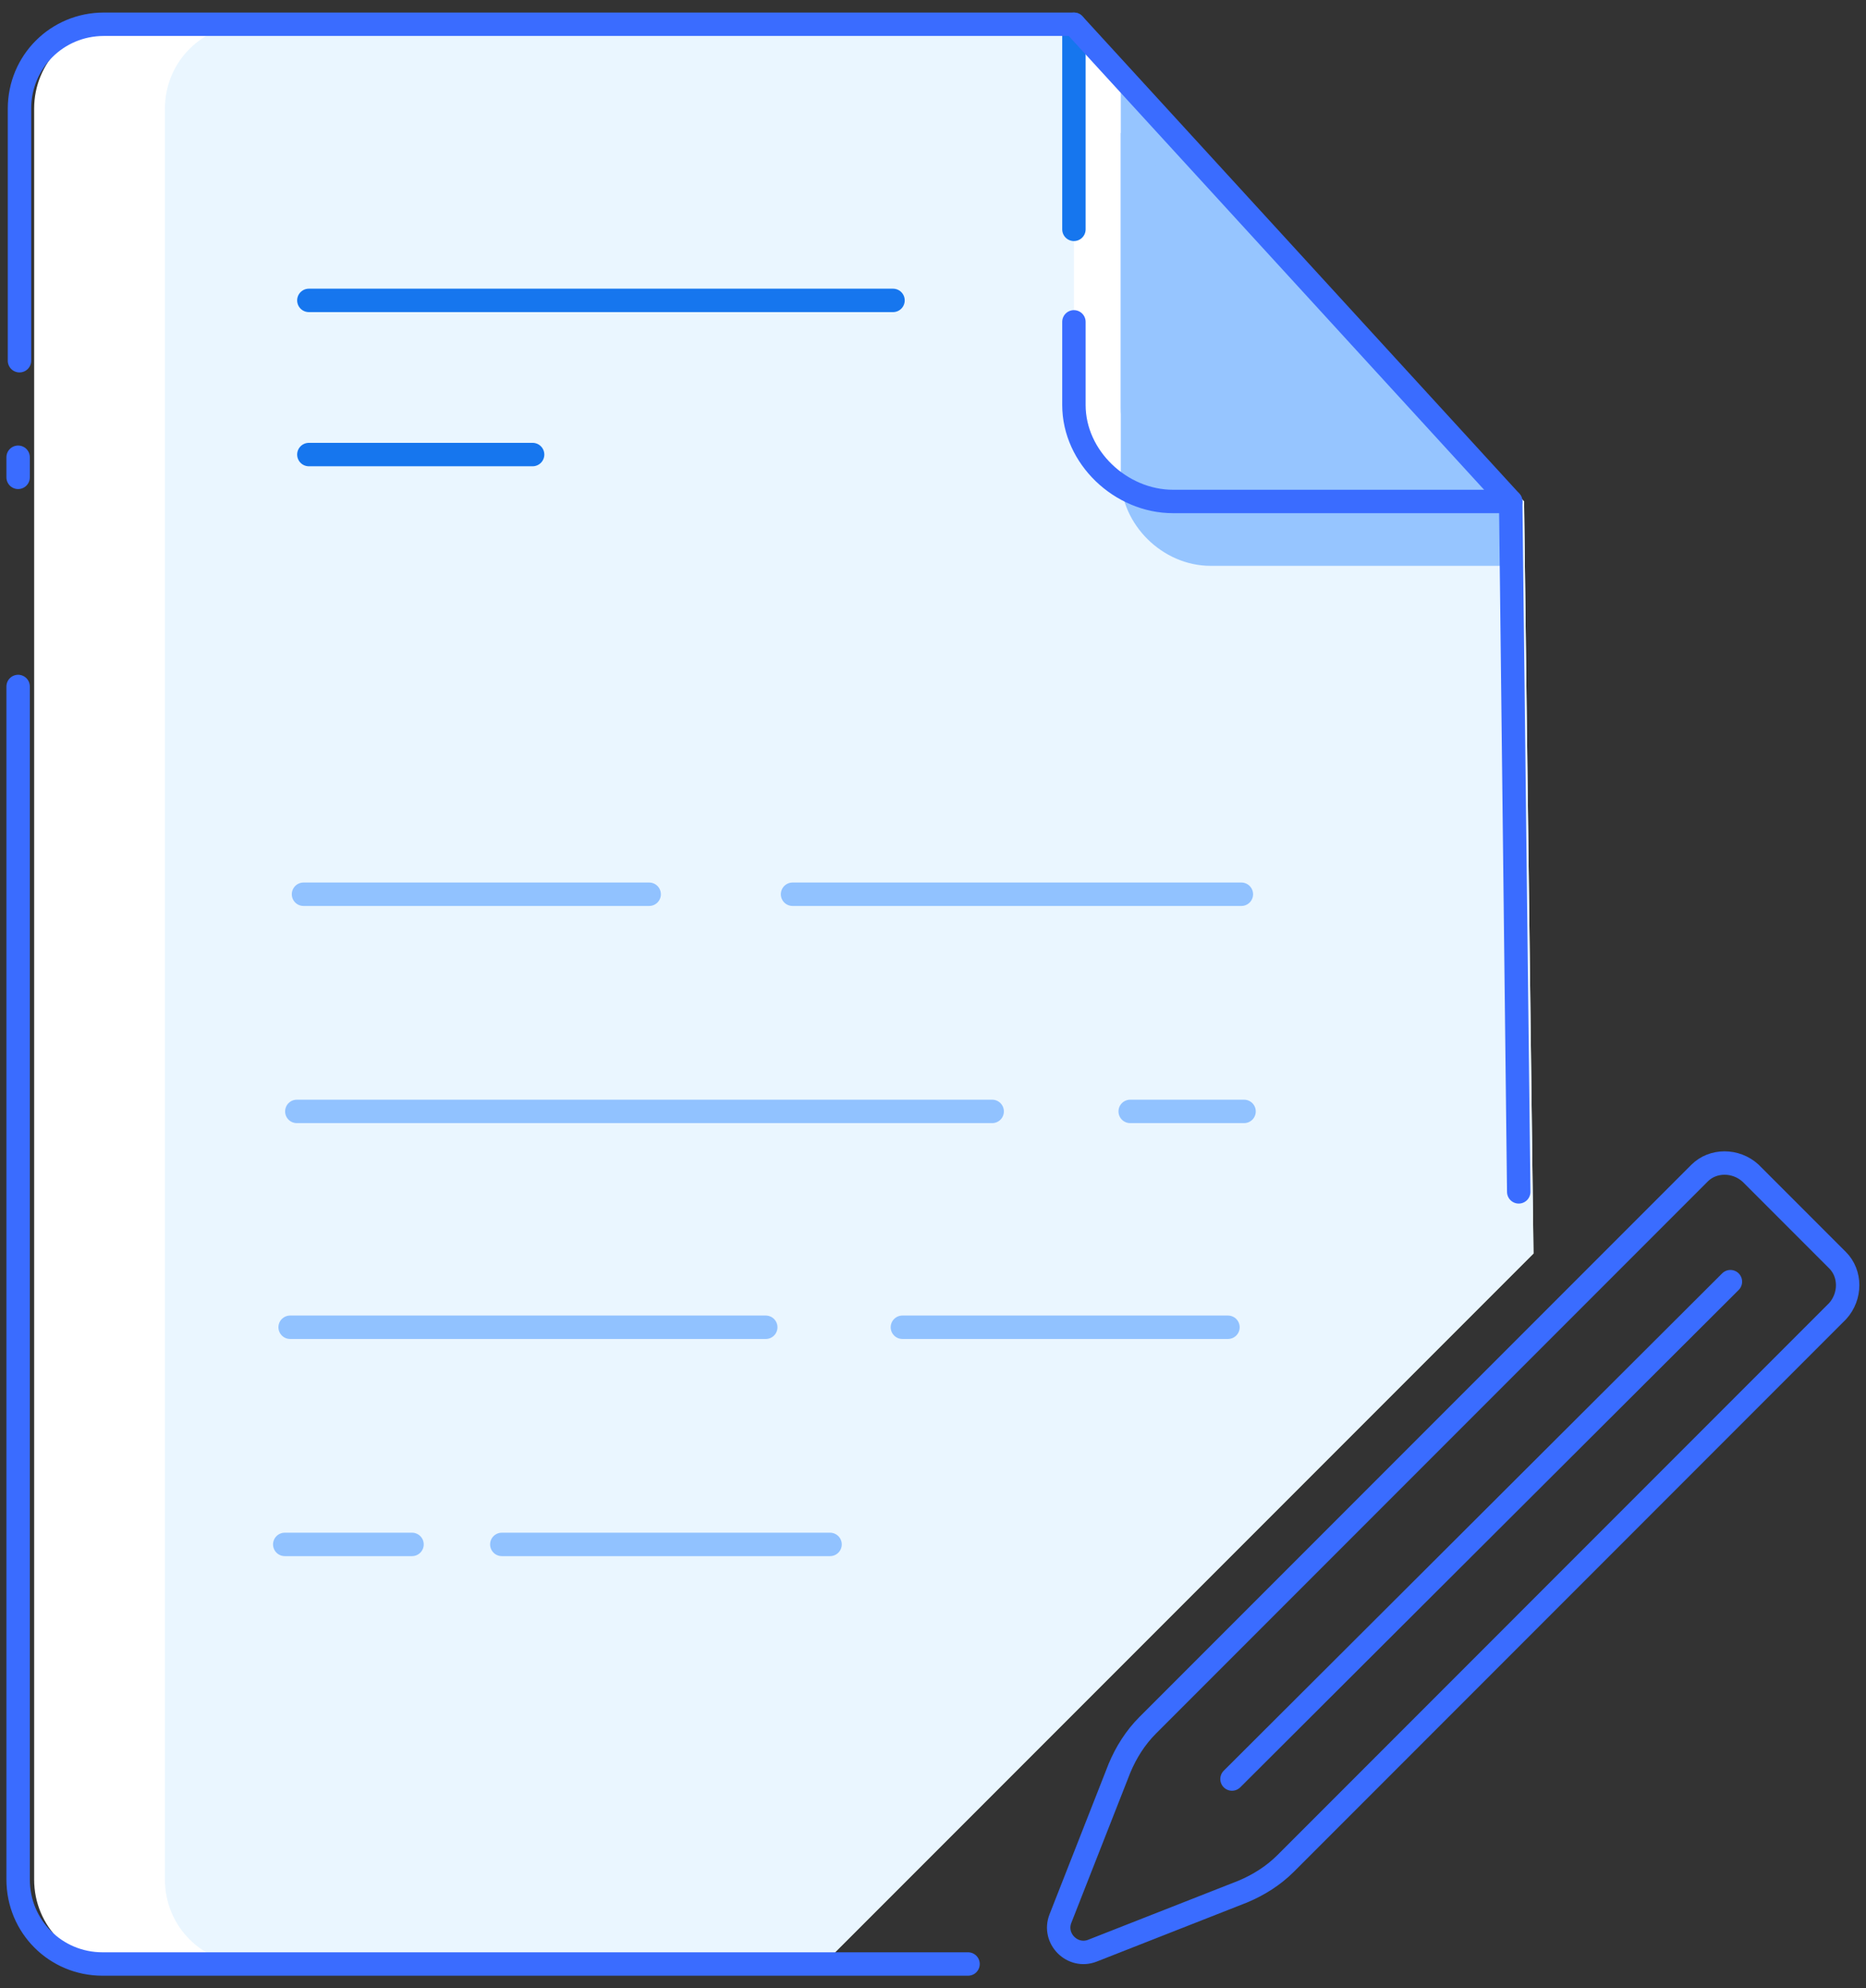 <svg width="77" height="82" viewBox="0 0 77 82" fill="none" xmlns="http://www.w3.org/2000/svg">
<rect x="0" y="0" width="77" height="82" fill="#333333" stroke="none"/>
<g id="zoom">
<g id="Object">
<g id="Edit_File Copy">
<path id="Path Copy 2" d="M62.67 52.306L33.976 81H4.892C2.957 81 1.409 79.452 1.409 77.517V4.483C1.409 2.548 2.957 1 4.892 1H44.867L62.891 20.682L63.278 51.698" fill="white"/>
<path id="Path" d="M62.669 52.306L33.976 81H10.288C8.353 81 6.805 79.452 6.805 77.517V4.483C6.805 2.548 8.353 1 10.288 1H44.867L62.891 20.682L63.278 51.698" fill="#EAF6FF"/>
<path id="Path_2" d="M20.707 63.695H34.252" stroke="#91C2FF" stroke-width="0.966" stroke-linecap="round" stroke-linejoin="round"/>
<path id="Path_3" d="M11.75 63.695H17.002" stroke="#91C2FF" stroke-width="0.966" stroke-linecap="round" stroke-linejoin="round"/>
<path id="Path_4" d="M37.237 54.739H50.672" stroke="#91C2FF" stroke-width="0.966" stroke-linecap="round" stroke-linejoin="round"/>
<path id="Path_5" d="M11.972 54.739H31.599" stroke="#91C2FF" stroke-width="0.966" stroke-linecap="round" stroke-linejoin="round"/>
<path id="Path_6" d="M46.637 45.837H51.336" stroke="#91C2FF" stroke-width="0.966" stroke-linecap="round" stroke-linejoin="round"/>
<path id="Path_7" d="M12.248 45.837H40.942" stroke="#91C2FF" stroke-width="0.966" stroke-linecap="round" stroke-linejoin="round"/>
<path id="Path_8" d="M32.704 36.881H51.225" stroke="#91C2FF" stroke-width="0.966" stroke-linecap="round" stroke-linejoin="round"/>
<path id="Path_9" d="M12.524 36.881H26.788" stroke="#91C2FF" stroke-width="0.966" stroke-linecap="round" stroke-linejoin="round"/>
<path id="Path_10" d="M12.745 12.389H36.85" stroke="#1676EE" stroke-width="0.966" stroke-linecap="round" stroke-linejoin="round"/>
<path id="Path_11" d="M12.745 18.747H21.978" stroke="#1676EE" stroke-width="0.966" stroke-linecap="round" stroke-linejoin="round"/>
<path id="Path_12" d="M44.315 1V16.646C44.315 18.802 46.249 20.627 48.406 20.627H62.338" fill="white"/>
<path id="Path_13" d="M46.249 2.604V16.812C46.249 18.747 47.963 20.461 49.953 20.461H62.614" fill="#96C5FF"/>
<path id="Path_14" d="M46.249 5.479V19.687C46.249 21.622 47.963 23.336 49.953 23.336H62.614V20.461" fill="#96C5FF"/>
<path id="Path_15" d="M44.315 13.274V16.702C44.315 18.858 46.249 20.682 48.406 20.682H62.338" stroke="#3A6CFF" stroke-width="0.966" stroke-linecap="round" stroke-linejoin="round"/>
<path id="Path_16" d="M44.315 1V9.459" stroke="#1676EE" stroke-width="0.966" stroke-linecap="round" stroke-linejoin="round"/>
<path id="Path_17" d="M0.748 19.687V18.858" stroke="#3A6CFF" stroke-width="0.966" stroke-linecap="round" stroke-linejoin="round"/>
<path id="Path_18" d="M0.748 28.312V77.517C0.748 79.452 2.296 81 4.231 81H4.784H39.946" stroke="#3A6CFF" stroke-width="0.966" stroke-linecap="round" stroke-linejoin="round"/>
<path id="Path_19" d="M62.67 49.155L62.338 20.682L44.314 1H4.84H4.287C2.352 1 0.804 2.548 0.804 4.483V14.877" stroke="#3A6CFF" stroke-width="0.966" stroke-linecap="round" stroke-linejoin="round"/>
<path id="Path_20" fill-rule="evenodd" clip-rule="evenodd" d="M51.28 78.015L45.088 80.447C44.259 80.779 43.43 79.95 43.761 79.12L46.194 72.928C46.471 72.265 46.858 71.657 47.355 71.159L70.133 48.381C70.686 47.828 71.626 47.828 72.234 48.381L75.828 51.975C76.381 52.528 76.381 53.467 75.828 54.075L53.05 76.854C52.552 77.351 51.944 77.738 51.28 78.015Z" stroke="#3A6CFF" stroke-width="0.966" stroke-linecap="round" stroke-linejoin="round"/>
<path id="Path_21" d="M71.405 52.859L50.838 73.371" stroke="#3A6CFF" stroke-width="0.966" stroke-linecap="round" stroke-linejoin="round"/>
</g>
</g>
</g>
</svg>
